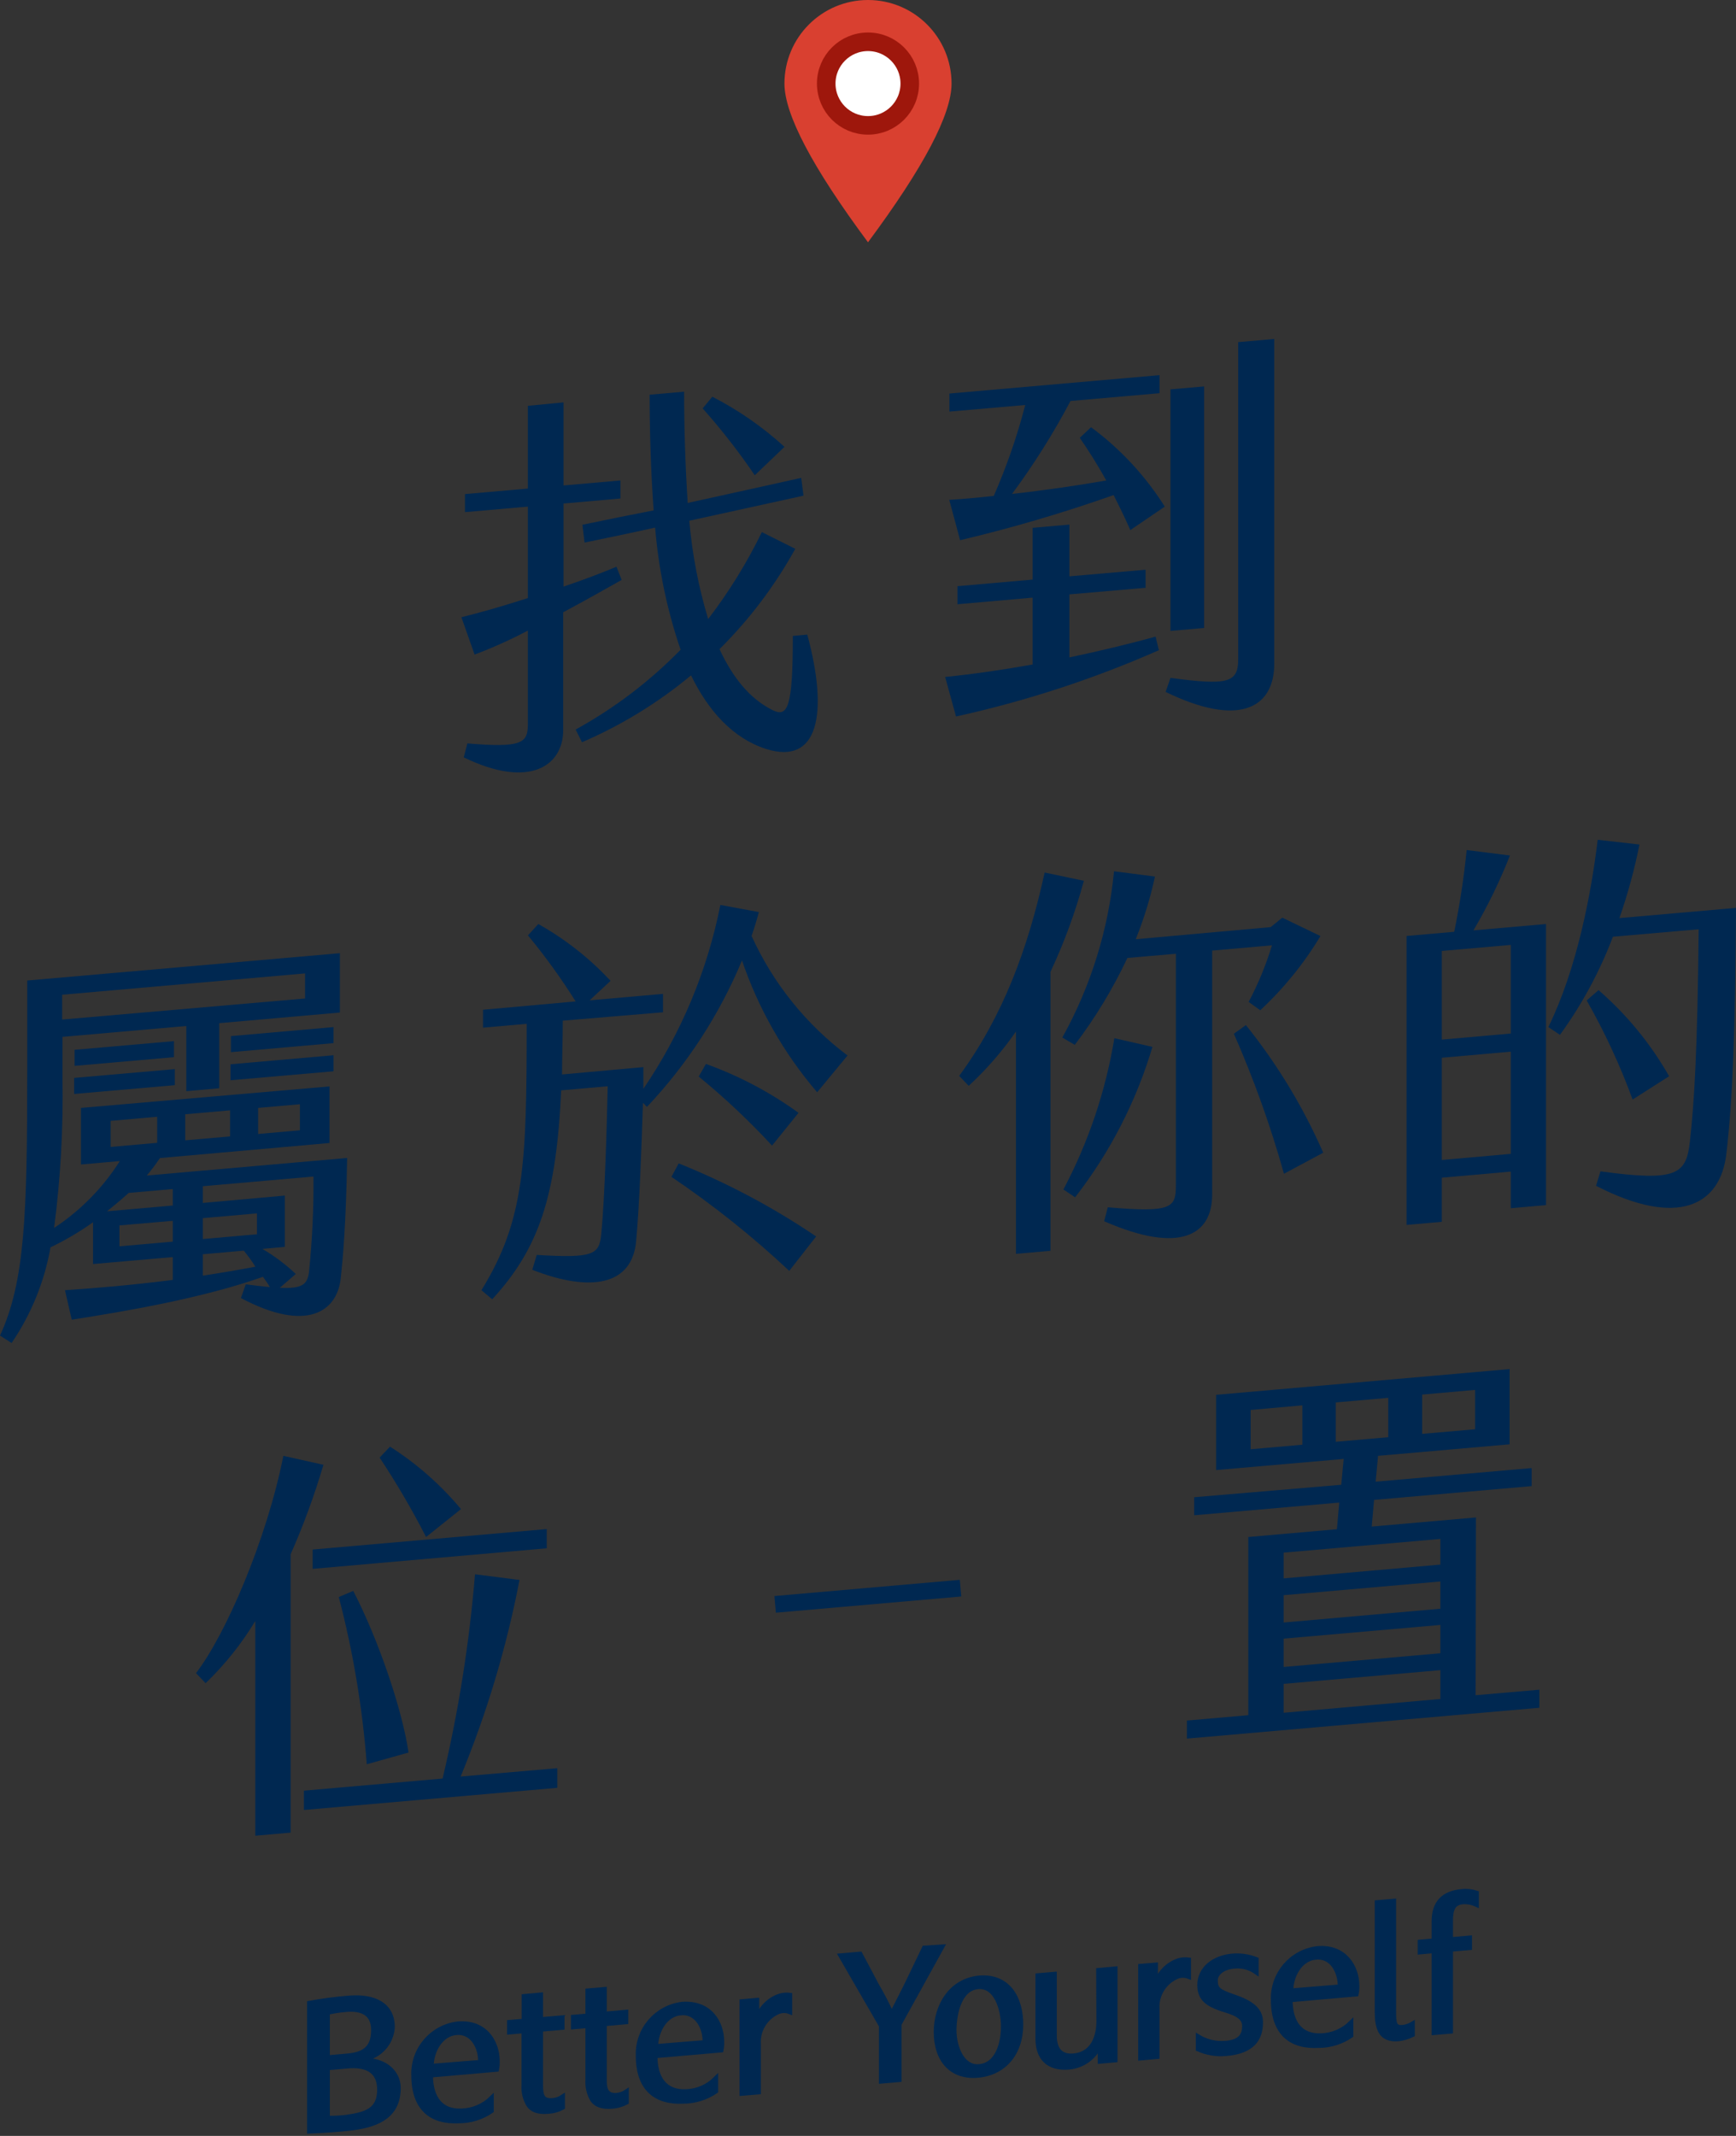 <?xml version="1.0" encoding="UTF-8"?>
<svg width="187px" height="230px" viewBox="0 0 187 230" version="1.1" xmlns="http://www.w3.org/2000/svg" xmlns:xlink="http://www.w3.org/1999/xlink">
    <rect x="0" y="0" width="187" height="230" fill="#333333" stroke="none"/>
    <title>index_slogan</title>
    <g id="Symbols" stroke="none" stroke-width="1" fill="none" fill-rule="evenodd">
        <g id="Slicing" transform="translate(-30, -284)">
            <g id="index_slogan" transform="translate(30, 284)">
                <g id="slogan" transform="translate(0, 36.5)">
                    <path d="M39.095,185.341 L39.095,185.224 C40.836,184.991 42.17,183.558 42.279,181.804 C42.279,179.356 40.309,178.447 37.691,178.636 C36.228,178.749 34.772,178.938 33.329,179.203 L33.329,193 C34.885,192.937 36.459,192.838 37.988,192.649 C40.876,192.28 42.918,191.209 42.918,188.329 C42.9,186.583 41.38,185.278 39.095,185.341 Z M35.281,180.211 C35.935,180.061 36.6,179.959 37.269,179.905 C38.978,179.752 40.228,180.292 40.228,182.11 C40.228,184.216 39.014,184.738 37.404,184.882 L35.281,185.071 L35.281,180.211 Z M37.386,191.47 C36.688,191.561 35.984,191.597 35.281,191.578 L35.281,186.178 L37.44,185.989 C39.284,185.827 40.876,186.331 40.876,188.518 C40.876,190.705 39.491,191.164 37.386,191.47 Z" id="Shape" stroke="#002851" stroke-width="0.5" fill="#002851" fill-rule="nonzero"></path>
                    <path d="M49.314,181.426 C46.536,181.756 44.47,184.154 44.555,186.952 C44.555,190.651 46.561,192.046 49.449,191.893 C50.695,191.889 51.911,191.509 52.939,190.804 L52.939,189.445 C52.072,190.289 50.919,190.774 49.71,190.804 C47.551,190.903 46.39,189.481 46.39,186.961 L53.506,186.34 C53.567,186.044 53.591,185.742 53.578,185.44 C53.578,183.406 52.255,181.174 49.314,181.426 Z M46.471,185.989 C46.471,184.369 47.479,182.506 49.17,182.389 C50.969,182.236 51.806,184.099 51.752,185.566 L46.471,185.989 Z" id="Shape" stroke="#002851" stroke-width="0.5" fill="#002851" fill-rule="nonzero"></path>
                    <path d="M58.246,187.951 L58.246,182.029 L60.558,181.831 L60.558,180.769 L58.246,180.967 L58.246,178.312 L56.447,178.474 L56.447,181.129 L54.873,181.264 L54.873,182.326 L56.429,182.191 L56.429,188.032 C56.374,188.779 56.553,189.525 56.942,190.165 C57.284,190.651 57.842,190.984 59.101,190.867 C59.627,190.835 60.14,190.687 60.603,190.435 L60.603,189.301 C60.28,189.52 59.904,189.65 59.515,189.679 C58.318,189.787 58.246,189.004 58.246,187.951 Z" id="Path" stroke="#002851" stroke-width="0.5" fill="#002851" fill-rule="nonzero"></path>
                    <path d="M65.11,187.348 L65.11,181.435 L67.422,181.228 L67.422,180.166 L65.11,180.373 L65.11,177.718 L63.311,177.871 L63.311,180.571 L61.755,180.706 L61.755,181.768 L63.311,181.633 L63.311,187.474 C63.263,188.223 63.441,188.97 63.824,189.616 C64.165,190.093 64.723,190.426 65.983,190.318 C66.509,190.279 67.021,190.128 67.485,189.877 L67.485,188.743 C67.164,188.961 66.792,189.091 66.405,189.121 C65.191,189.184 65.11,188.356 65.11,187.348 Z" id="Path" stroke="#002851" stroke-width="0.5" fill="#002851" fill-rule="nonzero"></path>
                    <path d="M73.494,179.311 C70.716,179.641 68.65,182.039 68.735,184.837 C68.735,188.536 70.741,189.931 73.629,189.778 C74.872,189.771 76.085,189.392 77.11,188.689 L77.11,187.321 C76.256,188.185 75.103,188.688 73.89,188.725 C71.731,188.824 70.57,187.402 70.57,184.882 L77.686,184.261 C77.747,183.965 77.771,183.663 77.758,183.361 C77.758,181.291 76.462,179.104 73.494,179.311 Z M70.651,183.865 C70.651,182.254 71.65,180.382 73.35,180.265 C75.149,180.103 75.986,181.975 75.932,183.433 L70.651,183.865 Z" id="Shape" stroke="#002851" stroke-width="0.5" fill="#002851" fill-rule="nonzero"></path>
                    <path d="M84.055,178.411 C82.816,178.79 81.863,179.785 81.536,181.039 C81.536,180.409 81.536,179.554 81.536,178.888 L79.908,179.032 L79.908,188.932 L81.707,188.779 L81.707,183.604 C81.618,182.171 82.404,180.827 83.695,180.202 C84.126,179.981 84.631,179.958 85.08,180.139 L85.08,178.339 C84.737,178.297 84.389,178.321 84.055,178.411 L84.055,178.411 Z" id="Path" stroke="#002851" stroke-width="0.5" fill="#002851" fill-rule="nonzero"></path>
                    <path d="M99.563,173.263 L97.764,177.007 C97.233,178.105 96.603,179.293 96.109,180.283 L96.001,180.283 C95.537,179.263 95.021,178.269 94.454,177.304 L92.654,173.911 L90.567,174.091 L94.93,181.642 L94.93,187.618 L96.864,187.447 L96.864,181.471 L101.47,173.137 L99.563,173.263 Z" id="Path" stroke="#002851" stroke-width="0.5" fill="#002851" fill-rule="nonzero"></path>
                    <path d="M105.482,176.485 C102.424,176.773 100.831,179.491 100.831,182.317 C100.831,185.296 102.469,187.24 105.329,186.988 C108.19,186.736 109.971,184.567 109.971,181.534 C109.989,178.708 108.631,176.233 105.482,176.485 Z M105.482,186.025 C103.602,186.196 102.783,183.838 102.783,182.146 C102.783,180.454 103.296,177.646 105.329,177.448 C107.362,177.25 108.073,179.977 108.073,181.705 C108.073,183.433 107.506,185.854 105.464,186.025 L105.482,186.025 Z" id="Shape" stroke="#002851" stroke-width="0.5" fill="#002851" fill-rule="nonzero"></path>
                    <path d="M118.355,181.147 C118.355,182.866 117.689,184.693 115.656,184.873 C114.064,185.008 113.587,183.973 113.587,182.686 L113.587,176.08 L111.788,176.233 L111.788,183.046 C111.788,185.098 112.921,186.304 115.161,186.106 C116.635,185.971 117.917,185.038 118.499,183.676 L118.499,185.476 L120.127,185.332 L120.127,175.504 L118.328,175.666 L118.355,181.147 Z" id="Path" stroke="#002851" stroke-width="0.5" fill="#002851" fill-rule="nonzero"></path>
                    <path d="M127,174.604 C125.767,174.992 124.817,175.983 124.481,177.232 C124.481,176.602 124.481,175.756 124.481,175.09 L122.853,175.225 L122.853,185.125 L124.652,184.963 L124.652,179.806 C124.566,178.369 125.359,177.024 126.658,176.404 C127.09,176.188 127.593,176.165 128.043,176.341 L128.043,174.541 C127.694,174.493 127.34,174.515 127,174.604 L127,174.604 Z" id="Path" stroke="#002851" stroke-width="0.5" fill="#002851" fill-rule="nonzero"></path>
                    <path d="M132.847,178.492 C131.272,177.943 130.931,177.709 130.931,176.746 C130.931,175.999 131.722,175.342 132.901,175.243 C133.759,175.14 134.625,175.361 135.329,175.864 L135.329,174.496 C134.515,174.174 133.638,174.044 132.766,174.118 C130.742,174.289 129.221,175.504 129.221,177.25 C129.221,178.861 130.211,179.428 132.253,180.04 C133.413,180.4 134.052,180.886 134.052,181.642 C134.052,182.398 133.836,183.37 132.055,183.505 C131.009,183.608 129.957,183.368 129.06,182.821 L129.06,184.153 C129.994,184.569 131.019,184.739 132.037,184.648 C134.88,184.423 135.797,183.091 135.797,181.282 C135.833,179.842 134.646,179.104 132.847,178.492 Z" id="Path" stroke="#002851" stroke-width="0.5" fill="#002851" fill-rule="nonzero"></path>
                    <path d="M141.905,173.317 C139.131,173.646 137.067,176.04 137.147,178.834 C137.147,182.542 139.162,183.937 142.04,183.775 C143.286,183.776 144.503,183.4 145.53,182.695 L145.53,181.327 C144.669,182.176 143.519,182.667 142.31,182.704 C140.142,182.794 138.991,181.381 138.991,178.852 L146.097,178.231 C146.162,177.935 146.189,177.633 146.178,177.331 C146.178,175.297 144.829,173.056 141.905,173.317 Z M139.063,177.871 C139.063,176.251 140.07,174.388 141.761,174.271 C143.56,174.109 144.397,175.972 144.343,177.439 L139.063,177.871 Z" id="Shape" stroke="#002851" stroke-width="0.5" fill="#002851" fill-rule="nonzero"></path>
                    <path d="M150.136,179.914 L150.136,168.213 L148.337,168.366 L148.337,180.229 C148.337,181.534 148.607,182.344 149.138,182.731 C149.857,183.28 151.144,183.109 152.151,182.605 L152.151,181.444 C151.832,181.634 151.477,181.757 151.108,181.804 C150.172,181.885 150.136,181.363 150.136,179.914 Z" id="Path" stroke="#002851" stroke-width="0.5" fill="#002851" fill-rule="nonzero"></path>
                    <path d="M157.593,168.303 C158.096,168.277 158.596,168.376 159.051,168.591 L159.051,167.34 C158.545,167.167 158.007,167.109 157.477,167.169 C155.426,167.349 154.463,168.456 154.463,170.374 L154.463,172.48 L152.961,172.615 L152.961,173.704 L154.463,173.569 L154.463,182.389 L156.262,182.236 L156.262,173.416 L158.313,173.236 L158.313,172.174 L156.262,172.354 L156.262,170.464 C156.244,169.105 156.523,168.393 157.593,168.303 Z" id="Path" stroke="#002851" stroke-width="0.5" fill="#002851" fill-rule="nonzero"></path>
                    <line x1="83.497" y1="136.263" x2="103.467" y2="134.517" id="Path" stroke="#002851" stroke-width="1.8"></line>
                    <path d="M62.735,20.007 L62.969,21.924 C65.515,21.402 68.025,20.88 70.57,20.313 C70.937,24.793 71.859,29.21 73.314,33.463 C69.989,36.87 66.179,39.766 62.006,42.058 L62.69,43.426 C66.931,41.602 70.888,39.177 74.438,36.226 C76.3,40.042 78.936,43.003 82.534,44.155 C88.085,45.901 89.299,40.501 86.96,31.834 L85.404,31.978 C85.404,39.709 84.846,40.753 83.245,39.979 C80.789,38.773 78.927,36.469 77.506,33.4 C80.726,30.207 83.473,26.57 85.665,22.599 L82.067,20.799 C80.457,24.105 78.519,27.241 76.282,30.16 C75.242,26.711 74.56,23.164 74.249,19.575 C78.351,18.675 82.453,17.775 86.555,16.875 L86.304,14.958 C82.238,15.858 78.208,16.758 74.079,17.658 C73.818,13.617 73.692,9.558 73.692,5.679 L69.977,6.003 C69.977,9.846 70.103,14.166 70.408,18.459 C67.836,18.954 65.29,19.476 62.735,20.007 Z" id="Path" fill="#002851" fill-rule="nonzero"></path>
                    <path d="M84.504,11.619 C82.164,9.483 79.551,7.667 76.732,6.219 L75.689,7.479 C77.715,9.754 79.59,12.159 81.302,14.679 L84.504,11.619 Z" id="Path" fill="#002851" fill-rule="nonzero"></path>
                    <path d="M49.701,29.962 L51.122,33.985 C53.088,33.246 55.005,32.384 56.861,31.402 L56.861,41.518 C56.861,43.543 56.132,44.038 50.348,43.552 L49.952,45.055 C57.041,48.502 60.666,45.955 60.666,42.13 L60.666,29.431 C62.996,28.189 65.245,26.911 66.963,25.948 L66.405,24.526 C64.975,25.129 62.942,25.912 60.702,26.668 L60.702,17.721 L66.828,17.181 L66.828,15.237 L60.702,15.777 L60.702,6.831 L56.861,7.2 L56.861,16.11 L50.087,16.704 L50.087,18.648 L56.861,18.054 L56.861,27.901 C54.27,28.738 51.68,29.485 49.701,29.962 Z" id="Path" fill="#002851" fill-rule="nonzero"></path>
                    <polygon id="Path" fill="#002851" fill-rule="nonzero" points="129.707 5.112 126.082 5.427 126.082 31.438 129.707 31.123"></polygon>
                    <path d="M124.481,32.05 C121.503,32.878 118.355,33.625 115.197,34.291 L115.197,27.505 L123.401,26.794 L123.401,24.85 L115.197,25.561 L115.197,19.989 L111.23,20.34 L111.23,25.912 L103.134,26.623 L103.134,28.567 L111.23,27.856 L111.23,35.056 C107.947,35.641 104.753,36.1 101.812,36.397 L102.981,40.654 C110.483,39.005 117.802,36.614 124.832,33.517 L124.481,32.05 Z" id="Path" fill="#002851" fill-rule="nonzero"></path>
                    <path d="M107.047,16.902 C105.248,17.1 103.638,17.244 102.253,17.325 L103.422,21.672 C109.016,20.348 114.535,18.725 119.956,16.812 C120.604,18.09 121.215,19.332 121.755,20.583 L125.47,18.054 C123.376,14.735 120.683,11.836 117.527,9.504 L116.313,10.647 C117.266,12.033 118.256,13.59 119.164,15.237 C116.232,15.759 112.517,16.299 109.017,16.686 C111.365,13.514 113.47,10.168 115.314,6.678 L124.904,5.841 L124.904,3.897 L102.271,5.877 L102.271,7.821 L110.439,7.11 C109.57,10.459 108.436,13.734 107.047,16.902 Z" id="Path" fill="#002851" fill-rule="nonzero"></path>
                    <path d="M137.263,34.948 L137.263,0 L133.377,0.342 L133.377,34.471 C133.377,37.018 132.298,37.333 126.082,36.496 L125.56,38.008 C133.377,41.815 137.263,39.835 137.263,34.948 Z" id="Path" fill="#002851" fill-rule="nonzero"></path>
                    <path d="M29.065,102.098 C28.327,102.026 27.463,101.936 26.474,101.801 L25.952,103.277 C33.077,107.057 36.315,104.699 36.702,101.171 C36.918,99.119 37.269,95.546 37.395,88.193 L15.805,90.083 C16.319,89.487 16.793,88.859 17.227,88.202 L35.497,86.582 L35.497,80.489 L8.726,82.802 L8.726,88.895 L12.909,88.526 C11.085,91.4 8.672,93.855 5.829,95.726 C6.528,90.355 6.828,84.941 6.729,79.526 L6.729,75.152 L20.069,73.982 L20.069,81.002 L23.613,80.687 L23.613,73.676 L36.612,72.533 L36.612,66.142 L2.933,69.085 L2.933,78.932 C2.933,94.313 2.681,101.513 0,107.318 L1.25,108.119 C3.361,105.02 4.79,101.507 5.442,97.814 C7.044,97.049 8.576,96.145 10.021,95.114 L10.021,99.614 L18.612,98.867 L18.612,101.324 C14.42,101.864 10.192,102.224 6.999,102.431 L7.727,105.608 C13.52,104.708 21.85,103.286 28.327,100.991 C28.588,101.36 28.849,101.702 29.065,102.098 Z M27.805,82.802 L32.303,82.406 L32.303,85.214 L27.805,85.61 L27.805,82.802 Z M19.952,83.486 L24.783,83.063 L24.783,85.871 L19.952,86.294 L19.952,83.486 Z M6.693,70.615 L32.861,68.32 L32.861,71.02 L6.693,73.289 L6.693,70.615 Z M11.919,87.005 L11.919,84.197 L16.93,83.756 L16.93,86.564 L11.919,87.005 Z M18.612,97.202 L12.864,97.706 L12.864,95.456 L18.612,94.961 L18.612,97.202 Z M18.612,93.314 L11.532,93.935 C12.306,93.305 13.125,92.63 13.862,91.955 L18.612,91.541 L18.612,93.314 Z M21.85,100.847 L21.85,98.561 L26.258,98.174 C26.714,98.72 27.132,99.298 27.508,99.902 C25.781,100.226 23.883,100.559 21.85,100.865 L21.85,100.847 Z M27.679,96.41 L21.85,96.923 L21.85,94.673 L27.679,94.16 L27.679,96.41 Z M21.85,93.035 L21.85,91.235 L33.769,90.191 C33.797,93.626 33.635,97.061 33.284,100.478 C33.113,101.828 32.555,102.278 30.135,102.179 L31.862,100.685 C30.768,99.653 29.561,98.747 28.264,97.985 L30.684,97.769 L30.684,92.243 L21.85,93.035 Z" id="Shape" fill="#002851" fill-rule="nonzero"></path>
                    <polygon id="Path" fill="#002851" fill-rule="nonzero" points="8.033 76.547 8.033 78.275 18.738 77.339 18.738 75.611"></polygon>
                    <polygon id="Path" fill="#002851" fill-rule="nonzero" points="24.828 79.823 35.928 78.86 35.928 77.132 24.828 78.104"></polygon>
                    <polygon id="Path" fill="#002851" fill-rule="nonzero" points="35.928 74.099 24.873 75.071 24.873 76.799 35.928 75.827"></polygon>
                    <polygon id="Path" fill="#002851" fill-rule="nonzero" points="7.988 81.299 18.828 80.354 18.828 78.626 7.988 79.571"></polygon>
                    <path d="M72.324,90.227 C76.818,93.258 81.063,96.644 85.017,100.352 L87.914,96.644 C83.272,93.501 78.309,90.864 73.107,88.778 L72.324,90.227 Z" id="Path" fill="#002851" fill-rule="nonzero"></path>
                    <path d="M80.96,64.288 C81.266,63.388 81.527,62.551 81.743,61.714 L77.596,60.949 C76.19,68.04 73.37,74.775 69.302,80.75 C69.302,79.967 69.302,79.184 69.302,78.41 L60.54,79.202 C60.54,77.402 60.621,75.476 60.621,73.406 L71.416,72.506 L71.416,70.525 L63.518,71.218 L65.767,69.121 C63.508,66.688 60.882,64.623 57.985,63.001 L56.87,64.225 C58.735,66.481 60.451,68.856 62.006,71.335 L52.03,72.235 L52.03,74.162 L56.735,73.748 C56.735,88.751 56.519,94.898 51.859,102.431 L53.02,103.412 C58.075,97.913 59.929,92.306 60.45,80.912 L65.461,80.471 C65.371,84.71 65.155,92.378 64.768,96.383 C64.552,98.606 63.95,99.002 57.815,98.633 L57.338,100.235 C63.635,102.701 68.132,101.927 68.528,97.094 C68.87,93.395 69.086,87.671 69.257,82.253 L69.689,82.694 C74.027,78.101 77.495,72.758 79.926,66.925 C81.699,72.128 84.447,76.945 88.022,81.119 L91.296,77.159 C86.826,73.805 83.271,69.378 80.96,64.288 L80.96,64.288 Z" id="Path" fill="#002851" fill-rule="nonzero"></path>
                    <path d="M86.016,83.333 C82.954,81.117 79.596,79.344 76.04,78.068 L75.266,79.427 C78.067,81.72 80.706,84.204 83.164,86.861 L86.016,83.333 Z" id="Path" fill="#002851" fill-rule="nonzero"></path>
                    <path d="M120.037,75.296 C119.101,80.987 117.248,86.489 114.55,91.586 L115.809,92.432 C119.569,87.597 122.394,82.103 124.139,76.232 L120.037,75.296 Z" id="Path" fill="#002851" fill-rule="nonzero"></path>
                    <path d="M112.526,57.457 C110.727,65.692 108.028,72.938 103.323,79.355 L104.349,80.426 C106.254,78.668 107.962,76.706 109.44,74.576 L109.44,98.516 L113.155,98.192 L113.155,68.158 C114.635,64.998 115.839,61.716 116.754,58.348 L112.526,57.457 Z" id="Path" fill="#002851" fill-rule="nonzero"></path>
                    <path d="M132.91,74.819 C135.064,79.709 136.868,84.747 138.307,89.894 L142.535,87.626 C140.377,82.697 137.576,78.076 134.205,73.883 L132.91,74.819 Z" id="Path" fill="#002851" fill-rule="nonzero"></path>
                    <path d="M130.571,92.171 L130.571,65.863 L137.012,65.296 C136.375,67.404 135.534,69.445 134.502,71.389 L135.752,72.289 C138.278,69.943 140.462,67.253 142.238,64.297 L138.127,62.317 L136.877,63.334 L122.34,64.639 C123.223,62.453 123.915,60.195 124.409,57.889 L120.001,57.322 C119.396,63.609 117.5,69.703 114.433,75.224 L115.773,76.016 C117.986,73.104 119.885,69.966 121.44,66.655 L126.667,66.205 L126.667,91.091 C126.667,93.548 126.28,94.106 119.326,93.503 L118.939,95.006 C127.161,98.606 130.571,96.446 130.571,92.171 Z" id="Path" fill="#002851" fill-rule="nonzero"></path>
                    <path d="M179.795,79.391 C177.805,75.892 175.234,72.757 172.193,70.12 L170.916,71.227 C172.859,74.642 174.514,78.212 175.863,81.902 L179.795,79.391 Z" id="Path" fill="#002851" fill-rule="nonzero"></path>
                    <path d="M174.442,62.362 C175.343,59.775 176.065,57.129 176.601,54.442 L172.103,53.929 C171.411,59.653 169.899,67.735 166.787,74.099 L168.037,74.936 C170.399,71.682 172.317,68.129 173.741,64.369 L182.979,63.568 C182.853,76.493 182.511,82.145 182.034,86.42 C181.639,89.948 180.649,90.767 172.4,89.633 L171.923,91.19 C180.649,95.69 185.318,93.386 185.966,87.716 C186.649,81.821 186.91,74.666 187,61.264 L174.442,62.362 Z" id="Path" fill="#002851" fill-rule="nonzero"></path>
                    <path d="M162.649,55.621 L157.989,55.036 C157.691,57.991 157.243,60.929 156.649,63.838 L151.512,64.288 L151.512,95.402 L155.309,95.069 L155.309,90.317 L162.739,89.66 L162.739,93.602 L166.535,93.269 L166.535,63.001 L158.718,63.685 C160.238,61.105 161.552,58.408 162.649,55.621 Z M162.739,87.752 L155.309,88.409 L155.309,77.402 L162.739,76.745 L162.739,87.752 Z M162.739,65.251 L162.739,74.792 L155.309,75.449 L155.309,65.899 L162.739,65.251 Z" id="Shape" fill="#002851" fill-rule="nonzero"></path>
                    <polygon id="Path" fill="#002851" fill-rule="nonzero" points="58.894 128.154 33.679 130.359 33.679 132.438 58.894 130.224"></polygon>
                    <path d="M49.656,126.003 C47.469,123.38 44.89,121.112 42.009,119.279 L40.894,120.458 C42.719,123.213 44.388,126.068 45.895,129.009 L49.656,126.003 Z" id="Path" fill="#002851" fill-rule="nonzero"></path>
                    <path d="M55.961,133.635 L51.167,133.023 C50.557,140.432 49.39,147.785 47.677,155.019 L32.735,156.324 L32.735,158.403 L60.027,156.018 L60.027,153.903 L49.62,154.803 C52.44,147.979 54.565,140.887 55.961,133.635 L55.961,133.635 Z" id="Path" fill="#002851" fill-rule="nonzero"></path>
                    <path d="M30.522,120.269 C28.723,129.324 24.306,139.521 21.113,143.67 L22.147,144.75 C24.217,142.763 26.017,140.511 27.499,138.054 L27.499,161.175 L31.305,160.842 L31.305,130.872 C32.69,127.739 33.871,124.519 34.84,121.233 L30.522,120.269 Z" id="Path" fill="#002851" fill-rule="nonzero"></path>
                    <path d="M39.509,153.48 L44.006,152.22 C43.359,147.72 40.813,140.151 38.051,134.814 L36.495,135.471 C38.037,141.371 39.046,147.399 39.509,153.48 L39.509,153.48 Z" id="Path" fill="#002851" fill-rule="nonzero"></path>
                    <path d="M158.988,126.903 L147.761,127.884 L148.013,125.013 L164.988,123.528 L164.988,121.584 L148.184,123.051 L148.445,120.269 L162.613,119.027 L162.613,110.927 L131.003,113.699 L131.003,121.8 L144.739,120.603 L144.478,123.384 L128.637,124.725 L128.637,126.669 L144.262,125.301 L144.01,128.172 L134.466,129.009 L134.466,148.197 L127.854,148.773 L127.854,150.717 L165.815,147.396 L165.815,145.452 L158.952,146.046 L158.988,126.903 Z M153.195,113.672 L158.898,113.168 L158.898,117.407 L153.195,117.902 L153.195,113.672 Z M140.286,119.072 L134.718,119.558 L134.718,115.328 L140.286,114.833 L140.286,119.072 Z M143.884,118.757 L143.884,114.518 L149.542,114.023 L149.542,118.262 L143.884,118.757 Z M155.156,146.451 L138.271,147.936 L138.271,144.822 L155.156,143.346 L155.156,146.451 Z M155.156,141.528 L138.271,143.004 L138.271,139.953 L155.156,138.477 L155.156,141.528 Z M155.156,136.731 L138.271,138.216 L138.271,135.273 L155.156,133.797 L155.156,136.731 Z M155.156,131.979 L138.271,133.464 L138.271,130.692 L155.156,129.216 L155.156,131.979 Z" id="Shape" fill="#002851" fill-rule="nonzero"></path>
                </g>
                <g id="icon/coordinate" transform="translate(84.5, 0)">
                    <path d="M9,26.091 C15,18.011 18,12.314 18,9 C18,4.029 13.971,0 9,0 C4.029,0 0,4.029 0,9 C0,12.314 3,18.011 9,26.091 Z" id="Oval" fill="#D94030"></path>
                    <circle id="Oval" stroke="#9E170C" stroke-width="2" fill="#FFFFFF" cx="9" cy="9" r="4.5"></circle>
                </g>
            </g>
        </g>
    </g>
</svg>